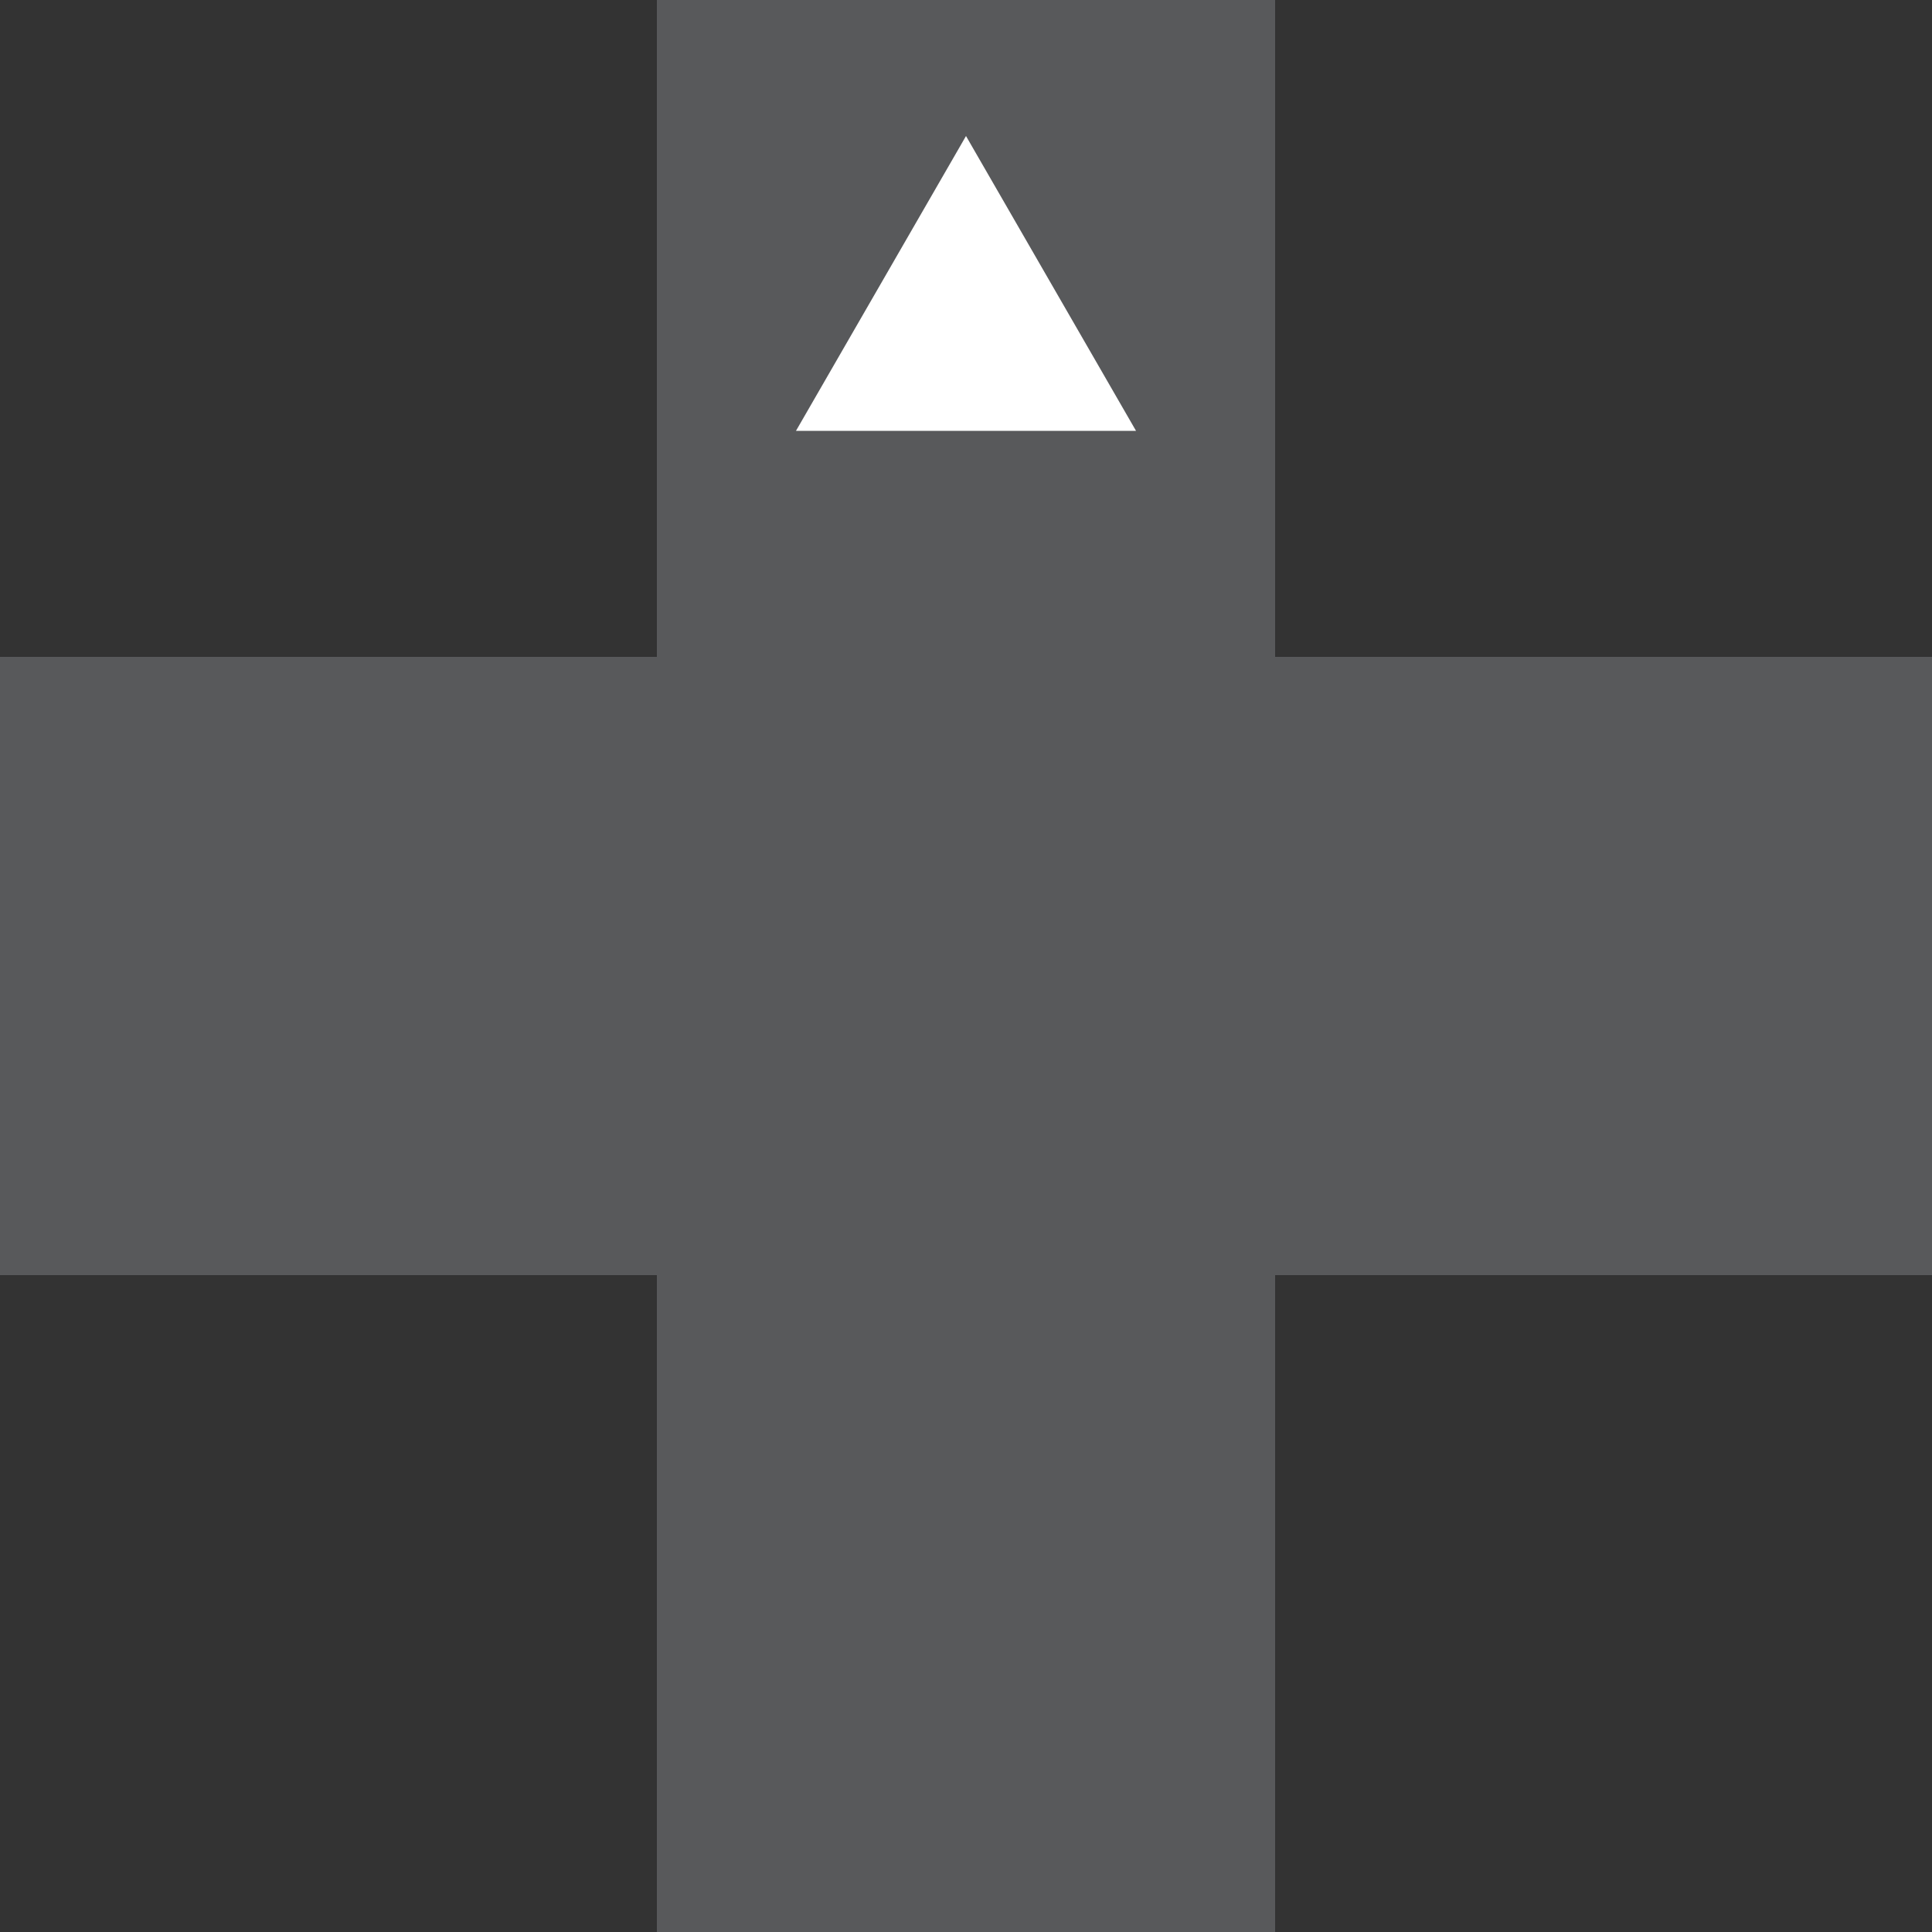 <svg xmlns="http://www.w3.org/2000/svg" viewBox="0 0 50 50">
  <rect x="0" y="0" width="50" height="50" fill="#333333" stroke="none"/>
  <defs>
    <style>
      .cls-1 {
        fill: #fff;
      }

      .cls-2 {
        fill: #58595b;
      }
    </style>
  </defs>
  <polygon class="cls-2" points="50 17 33 17 33 0 17 0 17 17 0 17 0 33 17 33 17 50 33 50 33 33 50 33 50 17"/>
  <polygon class="cls-1" points="25 3.52 20.6 11.15 29.4 11.15 25 3.52"/>
</svg>
